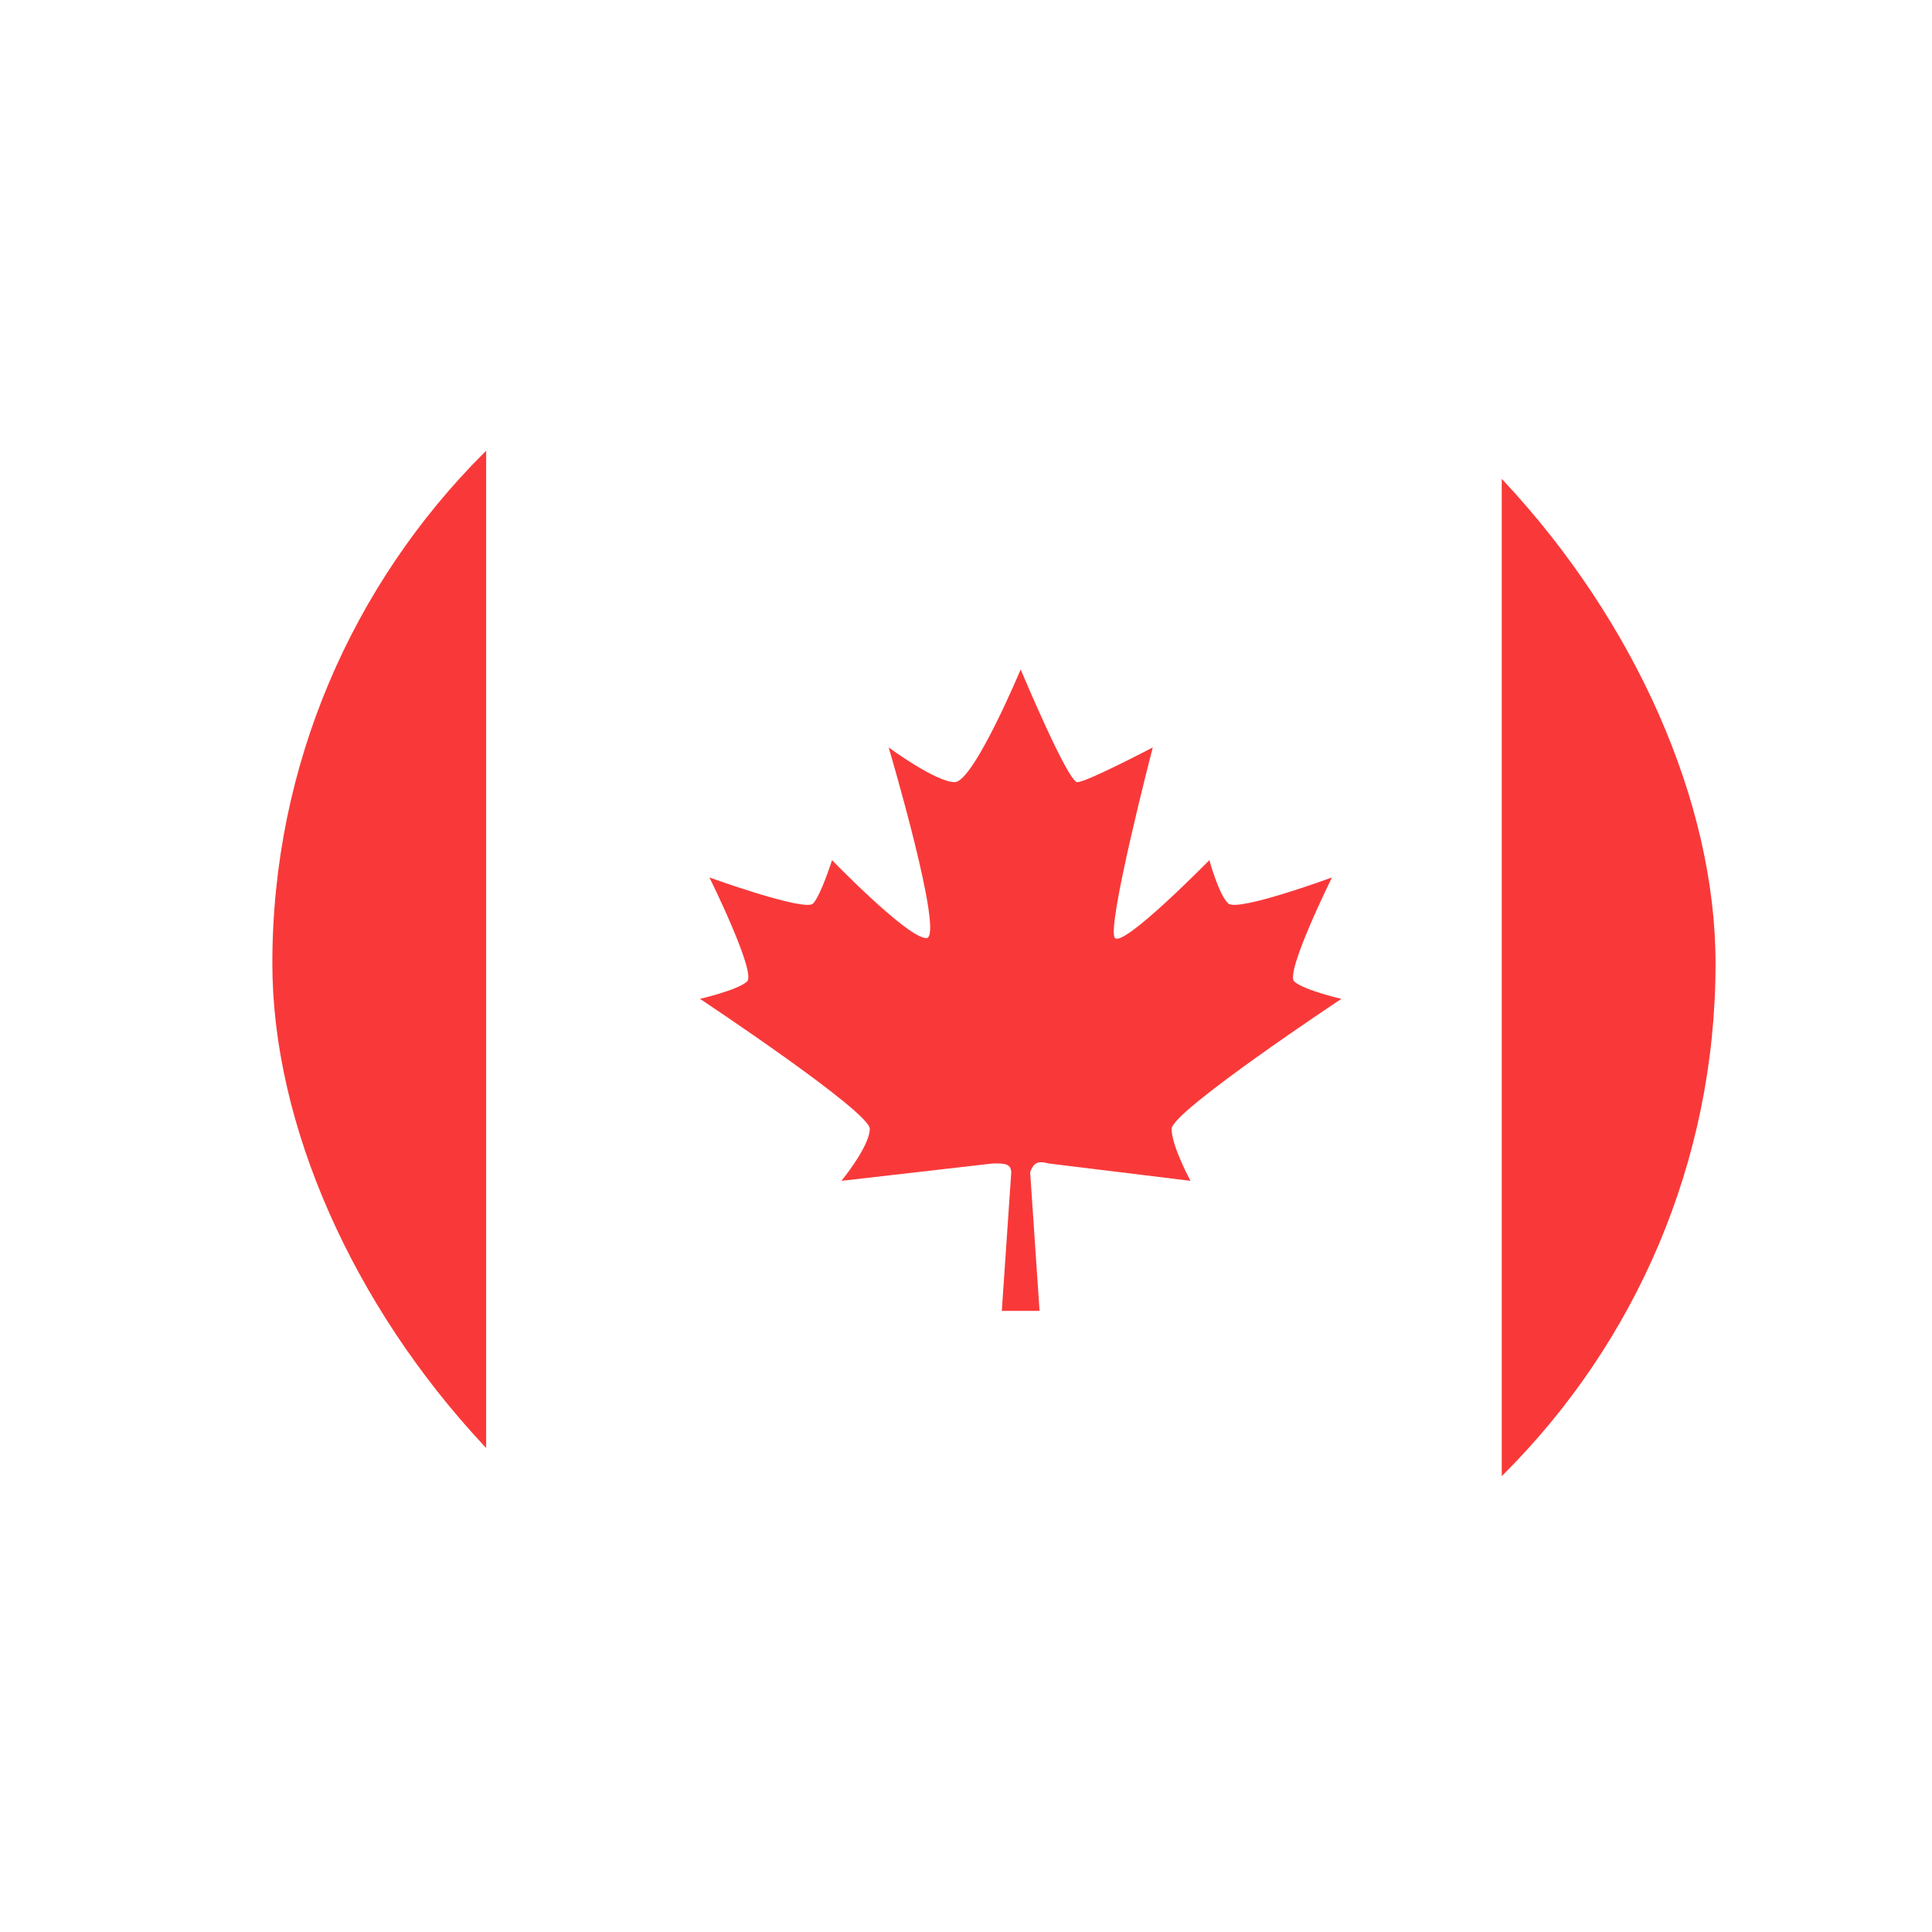 <svg width="30" height="30" viewBox="0 0 30 30" fill="none" xmlns="http://www.w3.org/2000/svg">
<g filter="url(#filter0_d_183_16174)">
<g clip-path="url(#clip0_183_16174)">
<rect x="4.229" y="2.095" width="22.41" height="22.41" rx="11.205" fill="white"/>
<path d="M16.142 18.695H15.556L15.703 16.541C15.694 16.428 15.635 16.398 15.41 16.407L13.066 16.676C13.066 16.676 13.506 16.138 13.506 15.868C13.506 15.599 10.869 13.85 10.869 13.85C10.869 13.85 11.455 13.715 11.601 13.58C11.748 13.446 11.016 11.965 11.016 11.965C11.016 11.965 12.504 12.504 12.627 12.369C12.749 12.234 12.92 11.696 12.92 11.696C12.92 11.696 14.091 12.907 14.384 12.907C14.677 12.907 13.799 9.946 13.799 9.946C13.799 9.946 14.531 10.485 14.824 10.485C15.117 10.485 15.849 8.735 15.849 8.735C15.849 8.735 16.581 10.485 16.728 10.485C16.874 10.485 17.9 9.946 17.9 9.946C17.9 9.946 17.167 12.773 17.314 12.907C17.46 13.042 18.779 11.696 18.779 11.696C18.779 11.696 18.925 12.234 19.072 12.369C19.218 12.504 20.683 11.965 20.683 11.965C20.683 11.965 19.95 13.446 20.097 13.58C20.243 13.715 20.829 13.85 20.829 13.85C20.829 13.85 18.193 15.599 18.193 15.868C18.193 16.138 18.486 16.676 18.486 16.676L16.289 16.407C16.112 16.36 16.051 16.396 15.996 16.541L16.142 18.695Z" fill="#F93939"/>
<rect x="23.319" y="3.755" width="6.64" height="19.92" fill="#F93939"/>
<rect x="1.739" y="3.755" width="5.81" height="19.92" fill="#F93939"/>
</g>
</g>
<defs>
<filter id="filter0_d_183_16174" x="0.909" y="0.435" width="29.05" height="29.05" filterUnits="userSpaceOnUse" color-interpolation-filters="sRGB">
<feFlood flood-opacity="0" result="BackgroundImageFix"/>
<feColorMatrix in="SourceAlpha" type="matrix" values="0 0 0 0 0 0 0 0 0 0 0 0 0 0 0 0 0 0 127 0" result="hardAlpha"/>
<feOffset dy="1.66"/>
<feGaussianBlur stdDeviation="1.66"/>
<feColorMatrix type="matrix" values="0 0 0 0 0 0 0 0 0 0 0 0 0 0 0 0 0 0 0.075 0"/>
<feBlend mode="normal" in2="BackgroundImageFix" result="effect1_dropShadow_183_16174"/>
<feBlend mode="normal" in="SourceGraphic" in2="effect1_dropShadow_183_16174" result="shape"/>
</filter>
<clipPath id="clip0_183_16174">
<rect x="4.229" y="2.095" width="22.41" height="22.41" rx="11.205" fill="white"/>
</clipPath>
</defs>
</svg>
